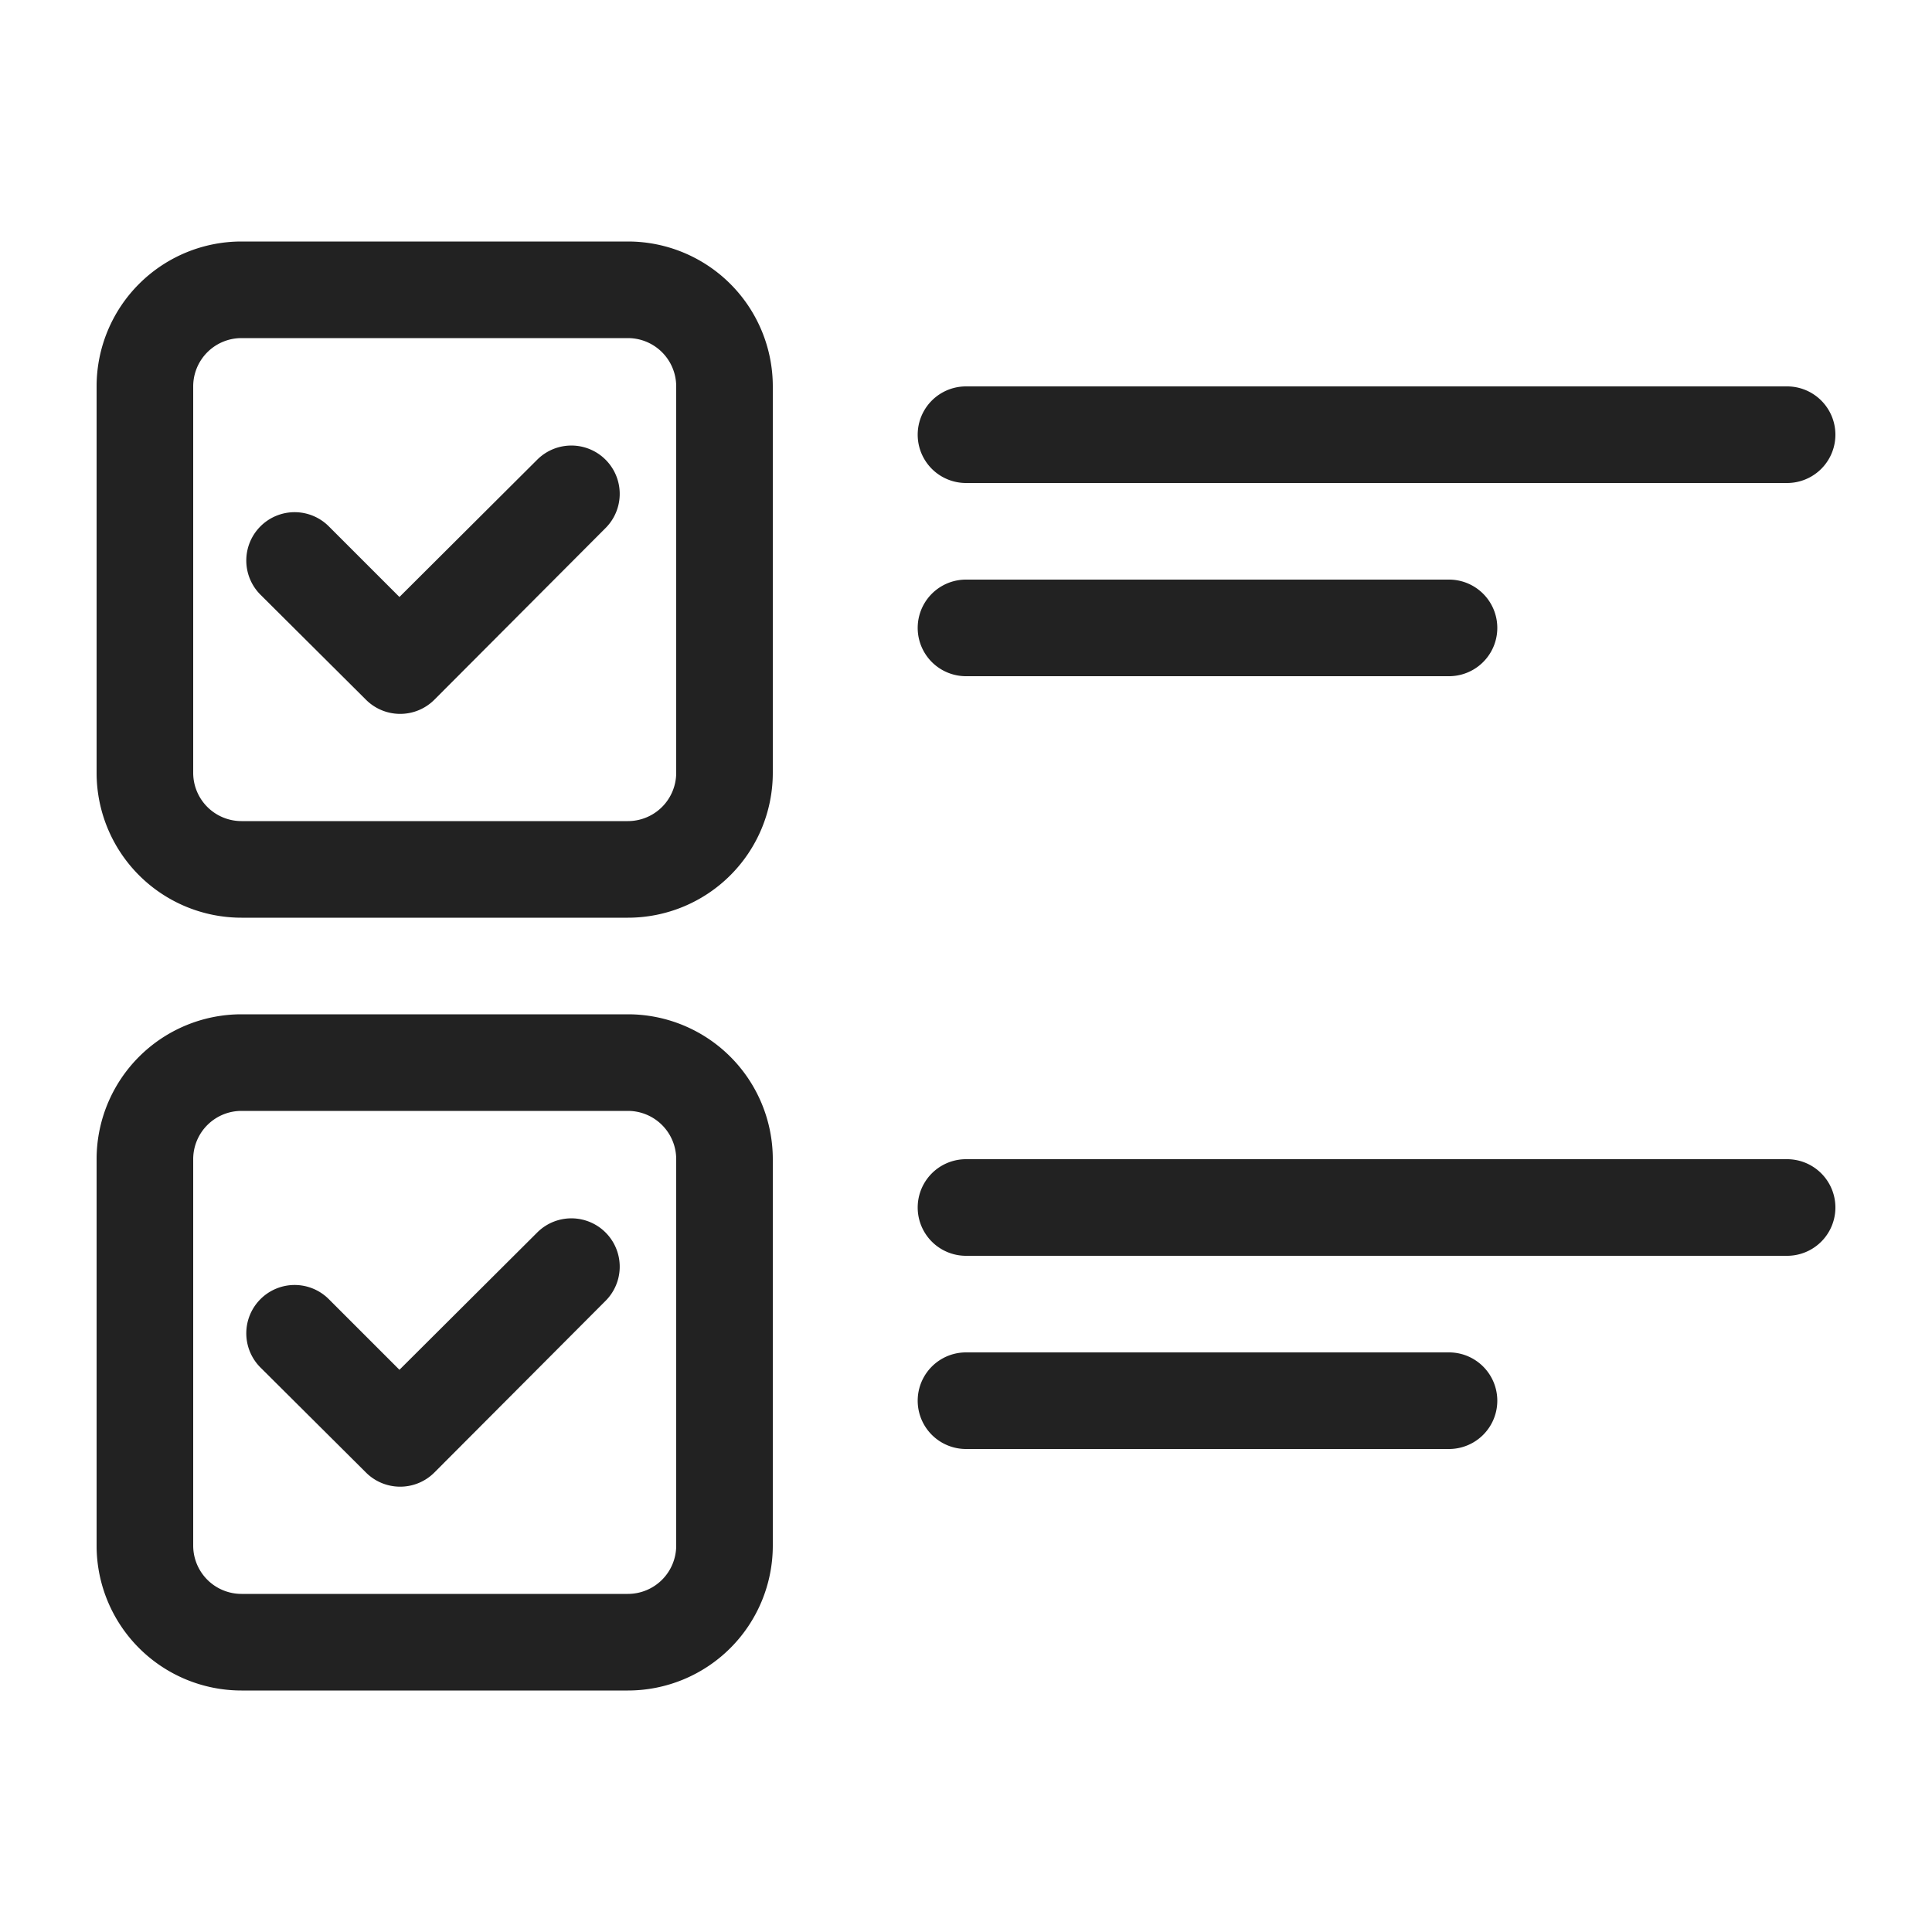 <svg id="Layer_1" data-name="Layer 1" xmlns="http://www.w3.org/2000/svg" viewBox="0 0 40 40"><defs><style>.cls-1{fill:#222;}</style></defs><path class="cls-1" d="M13,19H5a3,3,0,0,1-3-3V8A3,3,0,0,1,5,5h8a3,3,0,0,1,3,3v8A3,3,0,0,1,13,19ZM5,7A1,1,0,0,0,4,8v8a1,1,0,0,0,1,1h8a1,1,0,0,0,1-1V8a1,1,0,0,0-1-1Z"/><path class="cls-1" d="M37,10H20a1,1,0,0,1,0-2H37a1,1,0,0,1,0,2Z"/><path class="cls-1" d="M30,14H20a1,1,0,0,1,0-2H30a1,1,0,0,1,0,2Z"/><path class="cls-1" d="M8.27,14.78a1,1,0,0,1-.7-.3L5.39,12.31a1,1,0,0,1,0-1.41,1,1,0,0,1,1.42,0l1.46,1.46,2.85-2.84a1,1,0,0,1,1.42,1.41L9,14.48A1,1,0,0,1,8.27,14.78Z"/><path class="cls-1" d="M13,35H5a3,3,0,0,1-3-3V24a3,3,0,0,1,3-3h8a3,3,0,0,1,3,3v8A3,3,0,0,1,13,35ZM5,23a1,1,0,0,0-1,1v8a1,1,0,0,0,1,1h8a1,1,0,0,0,1-1V24a1,1,0,0,0-1-1Z"/><path class="cls-1" d="M37,26H20a1,1,0,0,1,0-2H37a1,1,0,0,1,0,2Z"/><path class="cls-1" d="M30,30H20a1,1,0,0,1,0-2H30a1,1,0,0,1,0,2Z"/><path class="cls-1" d="M8.27,30.78a1,1,0,0,1-.7-.3L5.39,28.31a1,1,0,0,1,0-1.41,1,1,0,0,1,1.42,0l1.46,1.46,2.85-2.84a1,1,0,0,1,1.42,1.41L9,30.48A1,1,0,0,1,8.27,30.78Z"/></svg>